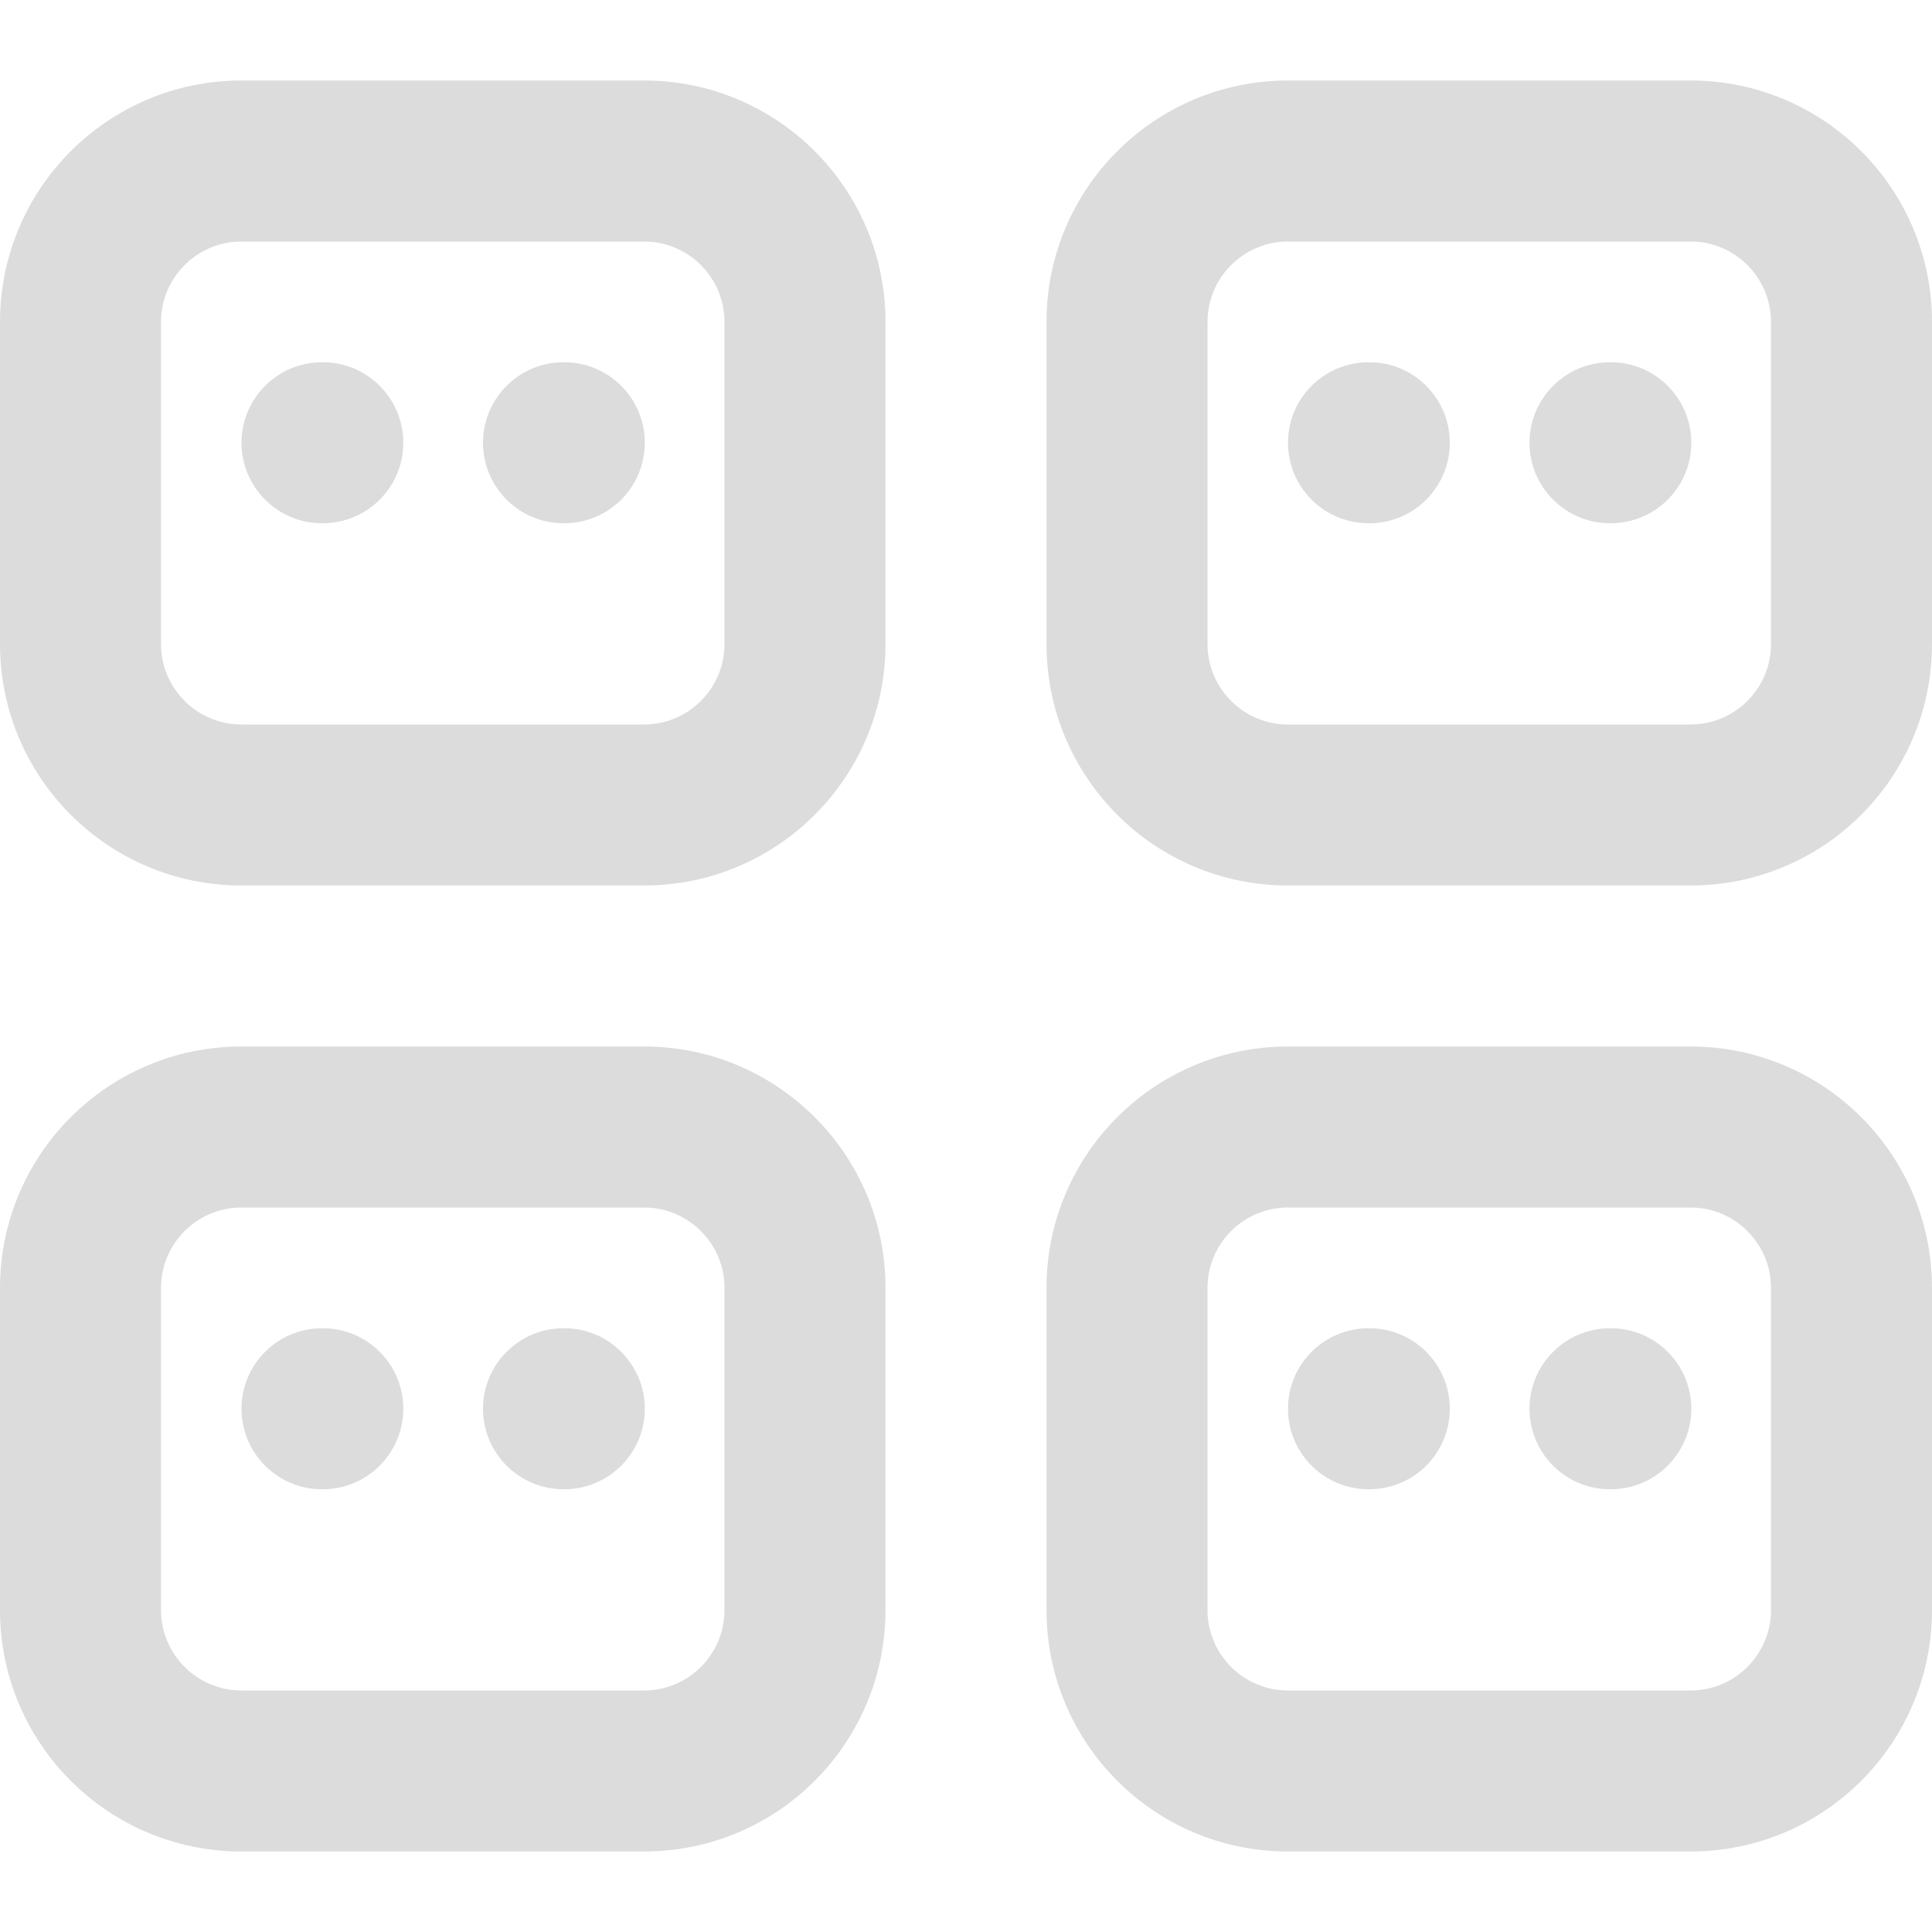 <svg width="24" height="24" viewBox="0 0 24 24" fill="none" xmlns="http://www.w3.org/2000/svg">
<path fill-rule="evenodd" clip-rule="evenodd" d="M0 4C0 2.343 1.343 1 3 1H8C9.657 1 11 2.343 11 4V8C11 9.657 9.657 11 8 11H3C1.343 11 0 9.657 0 8V4ZM3 3C2.448 3 2 3.448 2 4V8C2 8.552 2.448 9 3 9H8C8.552 9 9 8.552 9 8V4C9 3.448 8.552 3 8 3H3ZM13 4C13 2.343 14.343 1 16 1H21C22.657 1 24 2.343 24 4V8C24 9.657 22.657 11 21 11H16C14.343 11 13 9.657 13 8V4ZM16 3C15.448 3 15 3.448 15 4V8C15 8.552 15.448 9 16 9H21C21.552 9 22 8.552 22 8V4C22 3.448 21.552 3 21 3H16ZM3 5.5C3 4.948 3.448 4.5 4 4.5H4.01C4.562 4.5 5.01 4.948 5.01 5.5C5.01 6.052 4.562 6.5 4.01 6.5H4C3.448 6.5 3 6.052 3 5.5ZM6 5.5C6 4.948 6.448 4.5 7 4.5H7.01C7.562 4.5 8.01 4.948 8.01 5.5C8.01 6.052 7.562 6.5 7.01 6.5H7C6.448 6.5 6 6.052 6 5.5ZM16 5.5C16 4.948 16.448 4.5 17 4.5H17.01C17.562 4.5 18.01 4.948 18.01 5.5C18.01 6.052 17.562 6.5 17.01 6.5H17C16.448 6.5 16 6.052 16 5.5ZM19 5.5C19 4.948 19.448 4.5 20 4.5H20.01C20.562 4.5 21.01 4.948 21.01 5.5C21.01 6.052 20.562 6.5 20.01 6.5H20C19.448 6.5 19 6.052 19 5.5ZM0 16C0 14.343 1.343 13 3 13H8C9.657 13 11 14.343 11 16V20C11 21.657 9.657 23 8 23H3C1.343 23 0 21.657 0 20V16ZM3 15C2.448 15 2 15.448 2 16V20C2 20.552 2.448 21 3 21H8C8.552 21 9 20.552 9 20V16C9 15.448 8.552 15 8 15H3ZM13 16C13 14.343 14.343 13 16 13H21C22.657 13 24 14.343 24 16V20C24 21.657 22.657 23 21 23H16C14.343 23 13 21.657 13 20V16ZM16 15C15.448 15 15 15.448 15 16V20C15 20.552 15.448 21 16 21H21C21.552 21 22 20.552 22 20V16C22 15.448 21.552 15 21 15H16ZM3 17.5C3 16.948 3.448 16.5 4 16.5H4.01C4.562 16.5 5.01 16.948 5.01 17.5C5.01 18.052 4.562 18.5 4.01 18.5H4C3.448 18.5 3 18.052 3 17.5ZM6 17.5C6 16.948 6.448 16.5 7 16.5H7.01C7.562 16.5 8.01 16.948 8.01 17.5C8.01 18.052 7.562 18.5 7.01 18.5H7C6.448 18.5 6 18.052 6 17.5ZM16 17.5C16 16.948 16.448 16.5 17 16.5H17.01C17.562 16.5 18.01 16.948 18.01 17.5C18.01 18.052 17.562 18.5 17.01 18.5H17C16.448 18.5 16 18.052 16 17.5ZM19 17.5C19 16.948 19.448 16.5 20 16.5H20.01C20.562 16.5 21.01 16.948 21.01 17.5C21.01 18.052 20.562 18.5 20.01 18.5H20C19.448 18.5 19 18.052 19 17.5Z" fill="#DCDCDC"/>
</svg>
